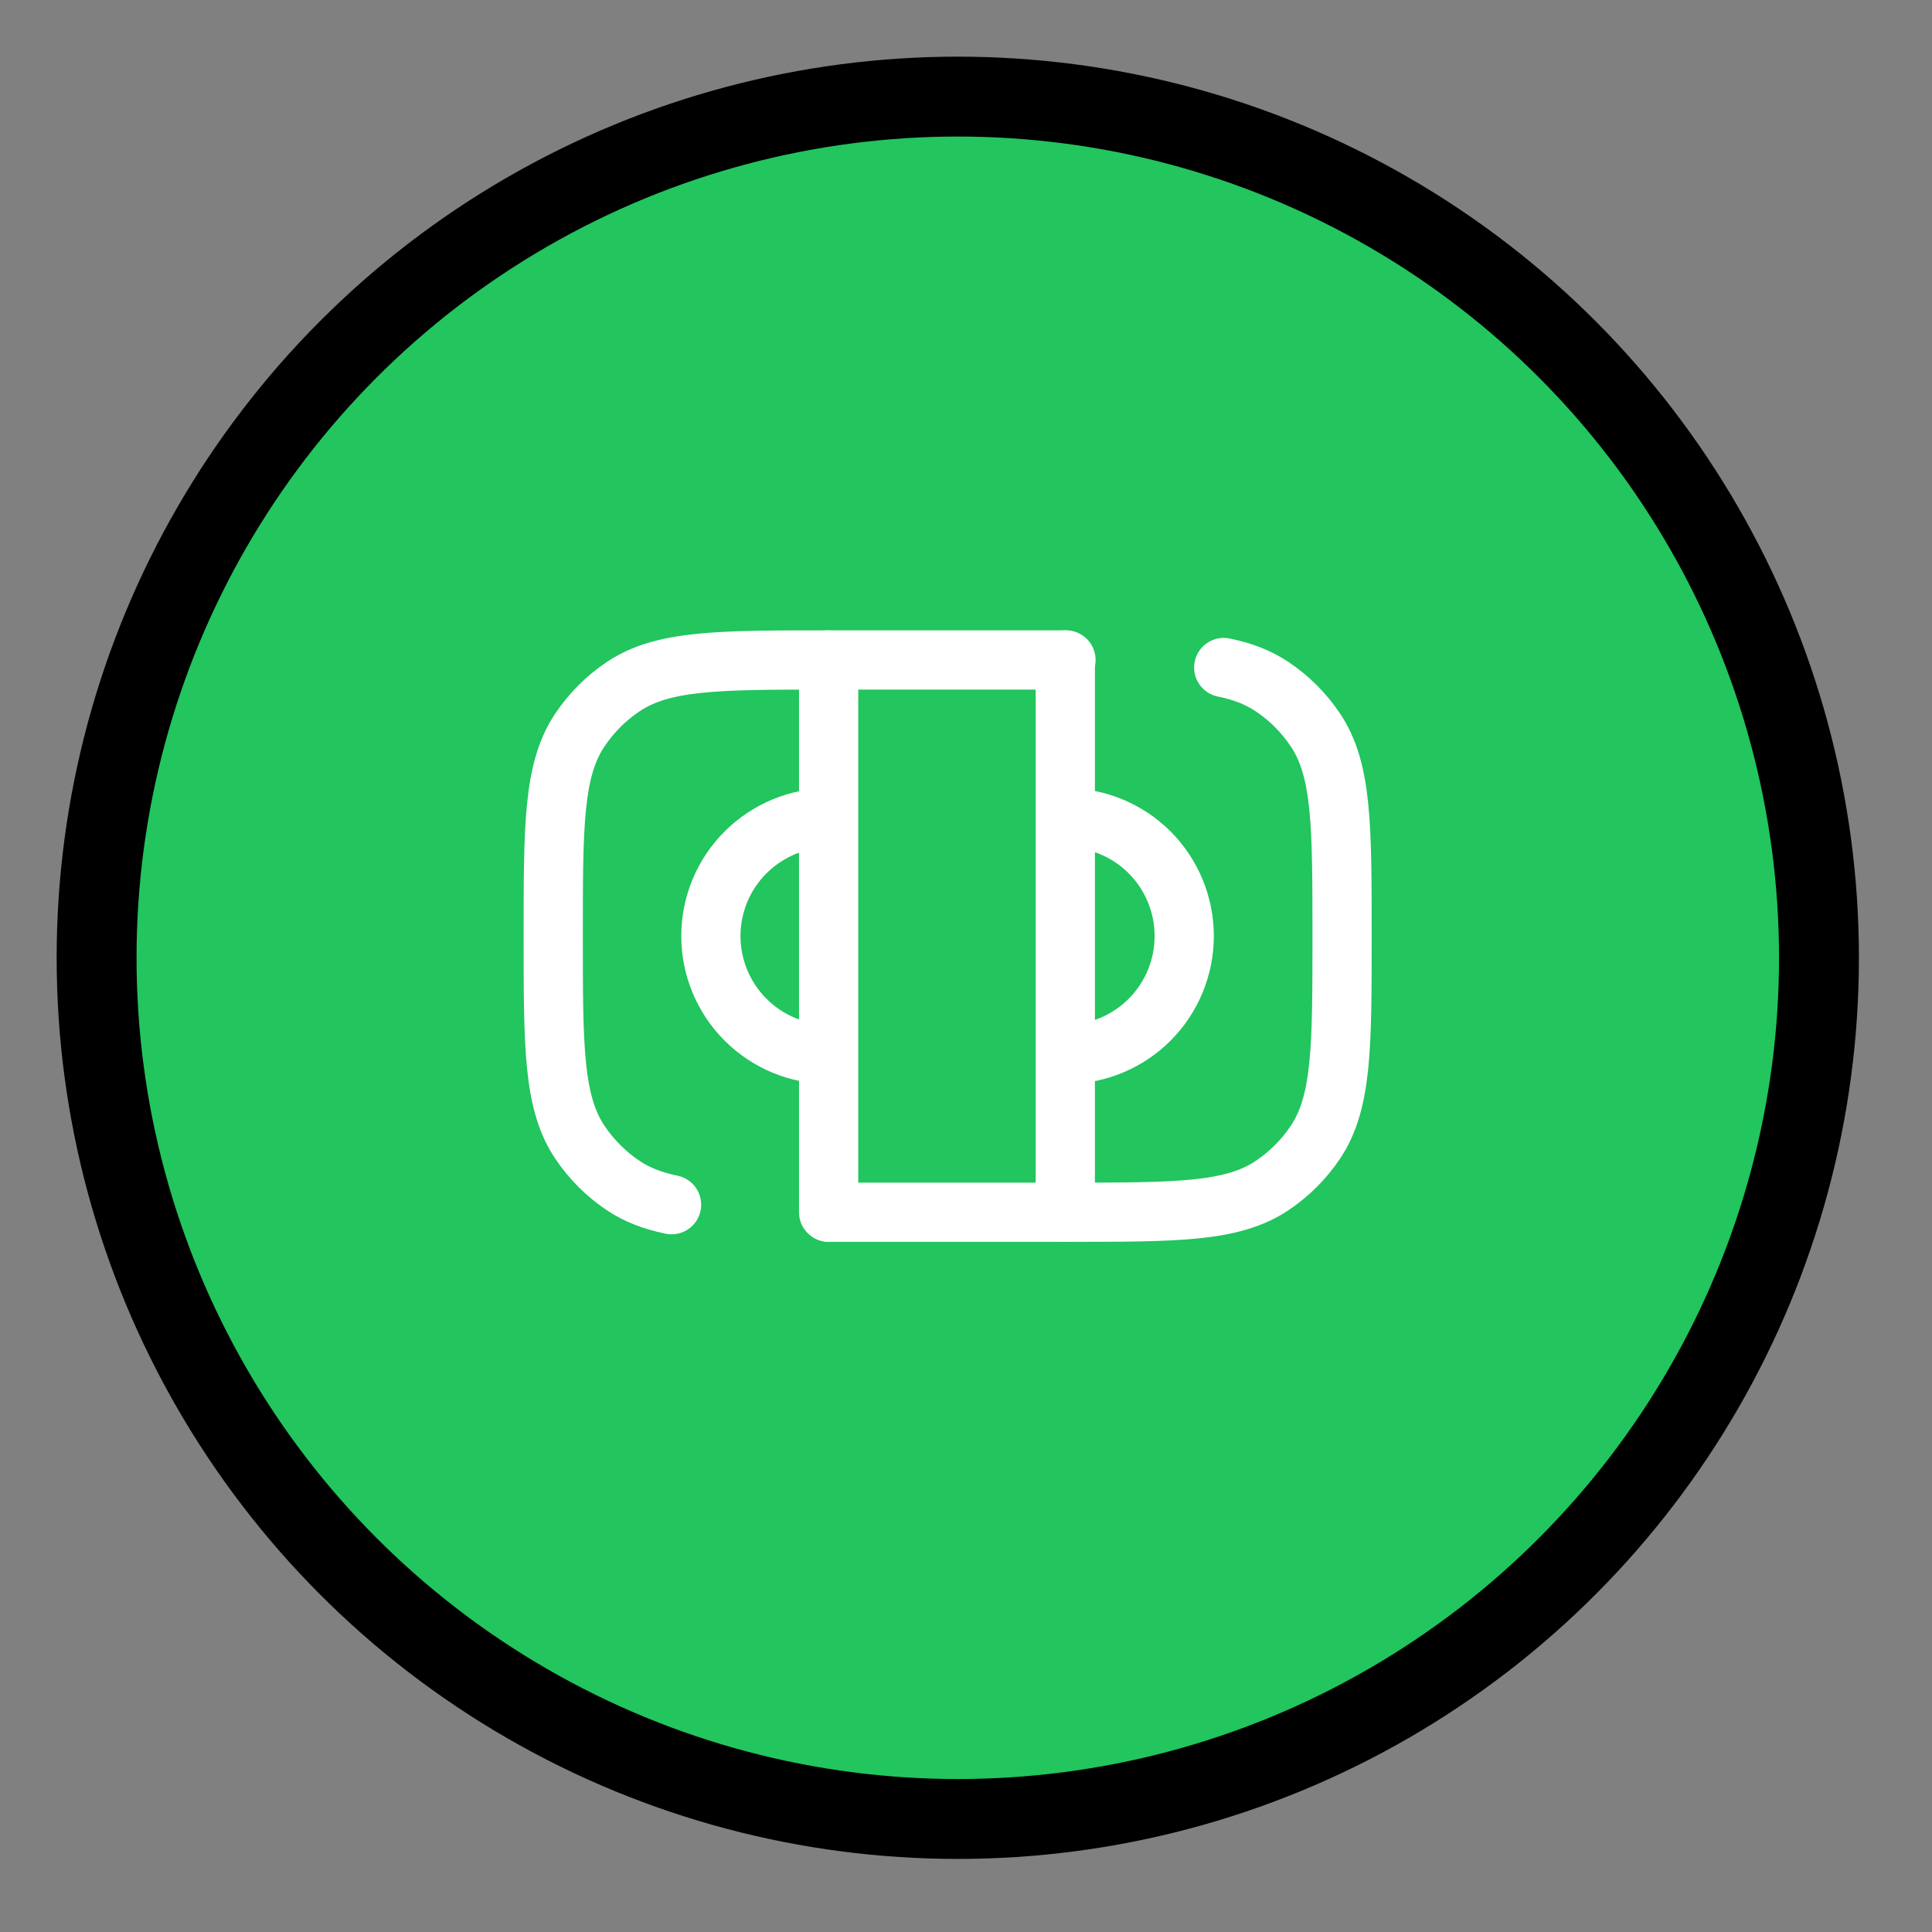 <svg width="20" height="20" viewBox="0 0 20 20" fill="none" xmlns="http://www.w3.org/2000/svg">
<rect x="0" y="0" width="20" height="20" fill="#808080" stroke="none"/>
<circle cx="9.915" cy="9.915" r="8.915" fill="#22C55E" stroke="black" stroke-width="0.827"/>
<g clip-path="url(#clip0_776_248068)">
<path d="M11.035 6.832H8.585C7.438 6.832 6.865 6.832 6.453 7.107C6.274 7.226 6.121 7.38 6.002 7.558C5.727 7.97 5.727 8.543 5.727 9.69C5.727 10.838 5.727 11.411 6.002 11.823C6.121 12.001 6.274 12.154 6.453 12.274C6.594 12.368 6.755 12.43 6.952 12.471M8.585 12.549H11.035C12.182 12.549 12.755 12.549 13.167 12.274C13.346 12.154 13.499 12.001 13.618 11.823C13.893 11.411 13.893 10.838 13.893 9.69C13.893 8.543 13.893 7.97 13.618 7.558C13.499 7.38 13.346 7.226 13.167 7.107C13.026 7.013 12.865 6.95 12.668 6.91" stroke="white" stroke-width="0.613" stroke-linecap="round"/>
<path d="M8.584 8.465C8.26 8.465 7.948 8.594 7.718 8.824C7.488 9.053 7.359 9.365 7.359 9.69C7.359 10.015 7.488 10.326 7.718 10.556C7.948 10.786 8.26 10.915 8.584 10.915M11.034 8.465C11.359 8.465 11.671 8.594 11.901 8.824C12.13 9.053 12.259 9.365 12.259 9.69C12.259 10.015 12.13 10.326 11.901 10.556C11.671 10.786 11.359 10.915 11.034 10.915" stroke="white" stroke-width="0.613"/>
<path d="M8.578 6.832V12.549M11.028 6.832V12.549" stroke="white" stroke-width="0.613" stroke-linecap="round"/>
</g>
<defs>
<clipPath id="clip0_776_248068">
<rect width="9.8" height="9.8" fill="white" transform="translate(4.914 4.791)"/>
</clipPath>
</defs>
</svg>
